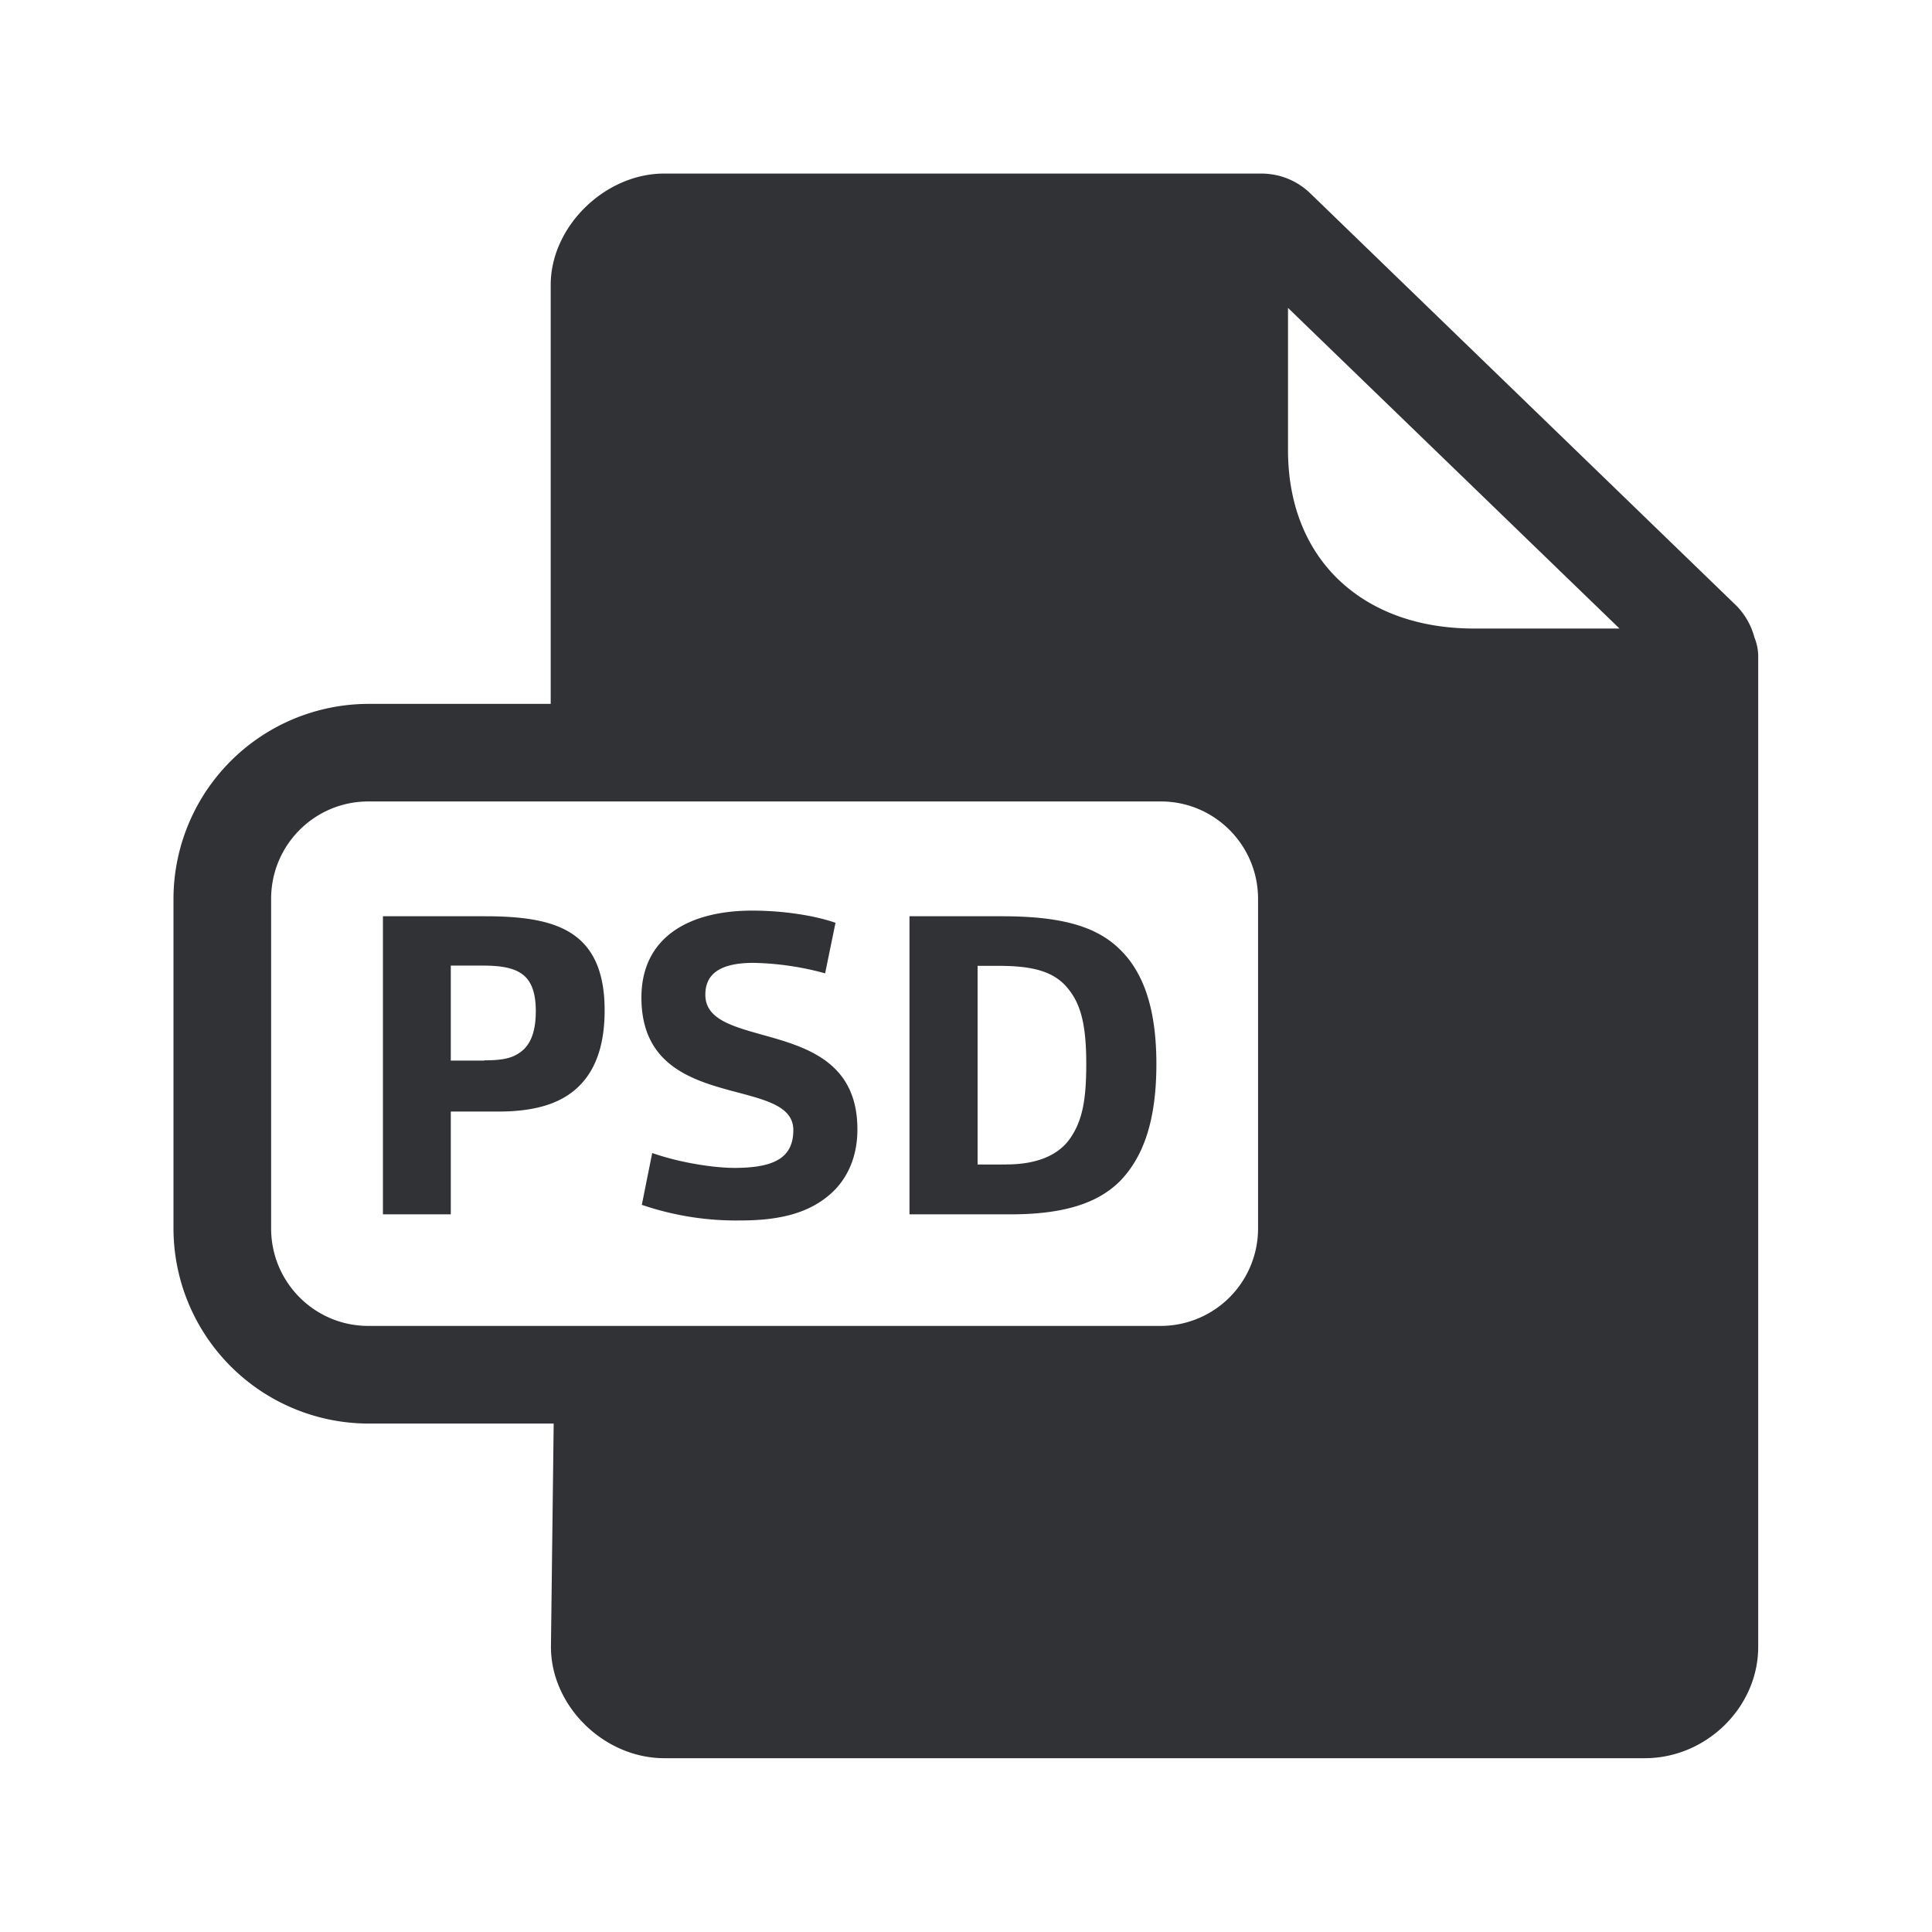 <svg xmlns="http://www.w3.org/2000/svg" width="24" height="24" fill="none"><path fill="#313235" d="m7.973 14.967.129-.644c.325.115.75.185 1.022.185.499 0 .731-.129.731-.47 0-.283-.314-.367-.687-.466-.54-.143-1.2-.319-1.2-1.179 0-.75.59-1.081 1.377-1.081.359 0 .748.053 1.034.151l-.129.628a3.612 3.612 0 0 0-.888-.13c-.453 0-.6.163-.6.396 0 .3.326.39.706.497.536.149 1.183.329 1.183 1.175 0 .33-.115.594-.308.779-.26.243-.611.353-1.143.353a3.625 3.625 0 0 1-1.227-.194ZM6.029 11.382H4.757v3.703H5.6v-1.277h.594c.488 0 .824-.115 1.04-.359.184-.207.277-.504.277-.899s-.098-.68-.297-.866c-.238-.22-.605-.302-1.185-.302Zm.482 1.65c-.11.1-.222.14-.493.14v.003H5.6v-1.18h.398c.258 0 .415.037.518.13.098.089.14.237.14.436 0 .216-.047.373-.145.47ZM12.44 11.382h-1.142v3.703h1.255c.66 0 1.087-.137 1.364-.417.302-.314.448-.78.448-1.451 0-.667-.151-1.126-.448-1.418-.308-.308-.773-.417-1.476-.417Zm.062 3.084h-.358v-2.468h.26c.412 0 .661.065.83.244.179.196.26.445.26.975 0 .453-.05.703-.196.918-.146.216-.418.33-.796.33Z"/><path fill="#313235" d="M21.794 7.917c.03.076.047.154.047.235v12.306c0 .75-.644 1.383-1.409 1.383H8.253c-.75 0-1.409-.647-1.409-1.384l.034-2.773h-2.3a2.427 2.427 0 0 1-2.423-2.423V11.17a2.426 2.426 0 0 1 2.42-2.426h2.266V3.54c0-.726.673-1.384 1.41-1.384h7.414c.232 0 .448.087.613.247l5.297 5.126a.887.887 0 0 1 .219.389ZM16 3.824V5.59c0 .658.216 1.213.625 1.608.414.398.997.61 1.689.61h1.804L16 3.825ZM4.575 16.471h9.846a1.21 1.21 0 0 0 1.207-1.21v-4.095c0-.667-.54-1.21-1.207-1.21H4.575c-.666 0-1.207.54-1.207 1.21v4.095c0 .667.54 1.21 1.207 1.21Z"/></svg>